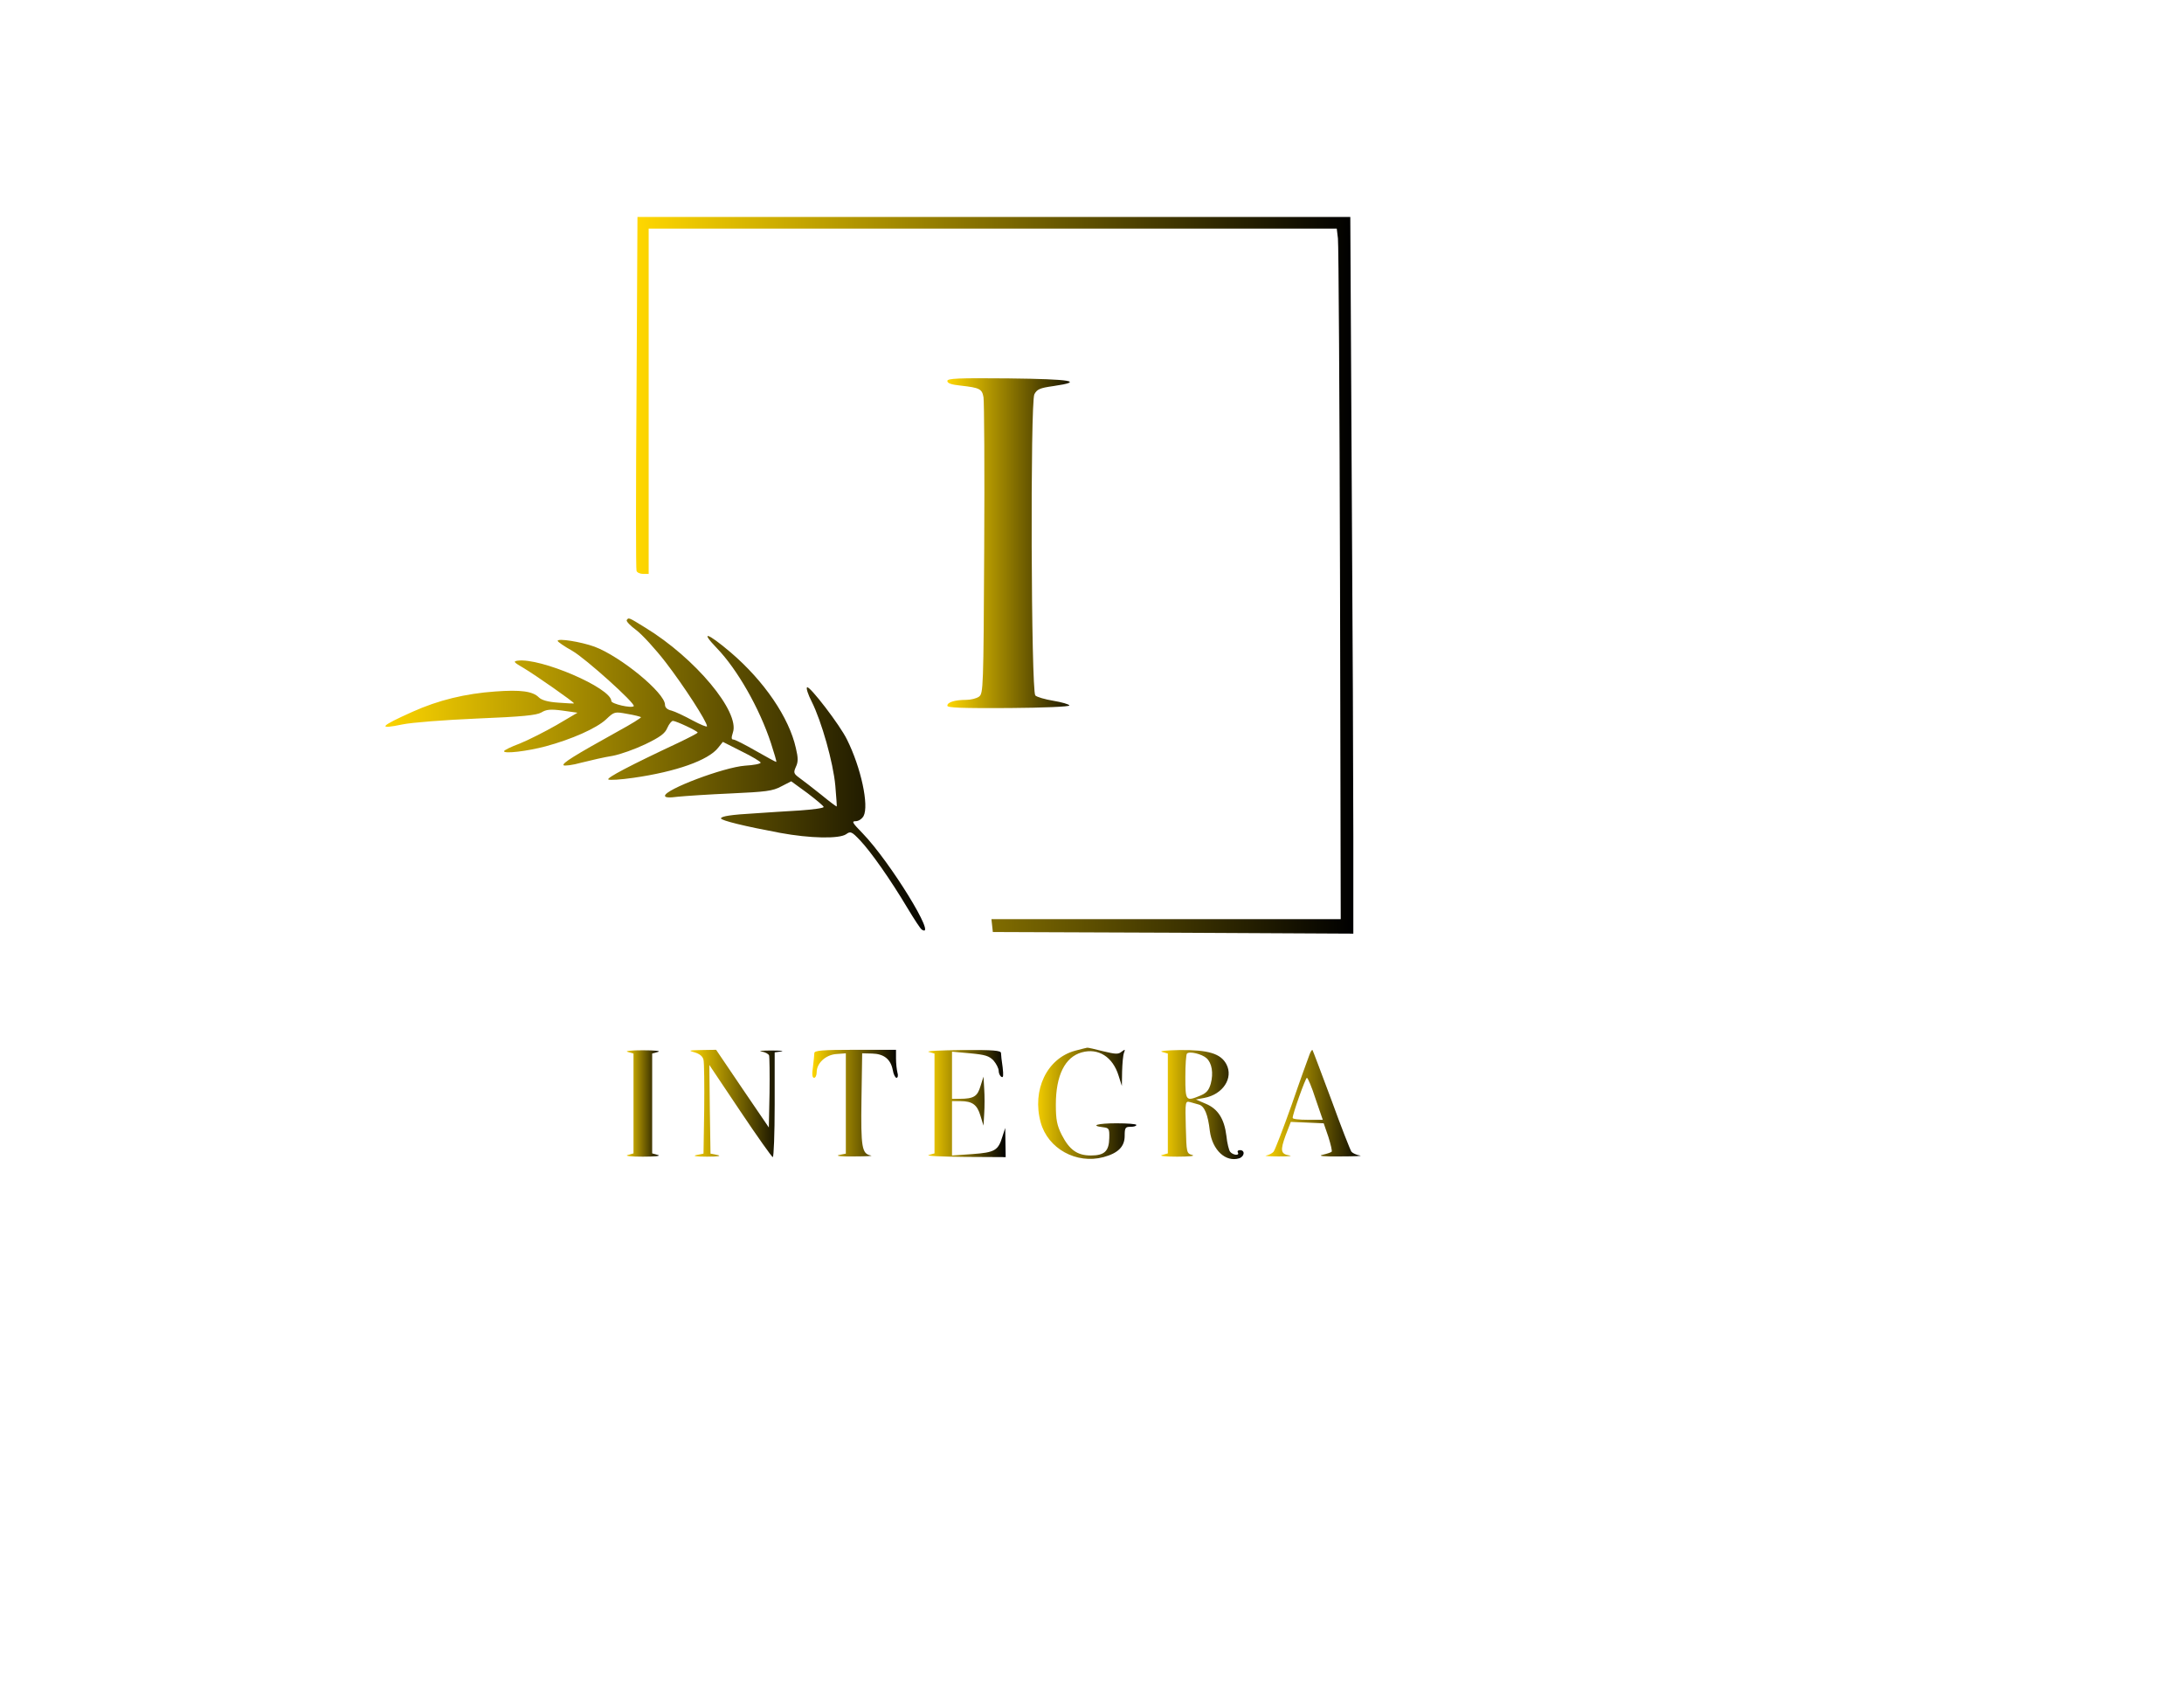 <?xml version="1.0" standalone="no"?>
<!DOCTYPE svg PUBLIC "-//W3C//DTD SVG 20010904//EN" "http://www.w3.org/TR/2001/REC-SVG-20010904/DTD/svg10.dtd">
<svg version="1.0" xmlns="http://www.w3.org/2000/svg" width="936pt" height="722pt" viewBox="0 0 936 722" preserveAspectRatio="xMidYMid meet">

<defs>
    <linearGradient id="gradient" x1="0%" y1="0%" x2="100%" y2="0%">
        <stop offset="0%" stop-color="gold">
<animate attributeName="stop-color" values="red; blue; yellow; red" dur="4s" repeatCount="indefinite"></animate>
        </stop>
        <stop offset="100%" stop-color="black">

        </stop>
    </linearGradient>
</defs>

<g transform="translate(0,722) scale(0.1,-0.1)" fill="url(#gradient)" stroke="none">
<path d="M2728 5538 c-3 -414 -3 -759 0 -765 2 -7 15 -13 28 -13 l24 0 0 740
0 740 1474 0 1475 0 5 -42 c3 -24 7 -690 9 -1480 l3 -1438 -749 0 -748 0 3
-27 3 -28 773 -3 772 -4 0 419 c0 230 -3 921 -7 1536 l-6 1117 -1527 0 -1528
0 -4 -752z"/>
<path d="M4060 5587 c0 -10 18 -16 58 -20 80 -9 91 -14 97 -50 3 -18 5 -310 3
-650 -3 -599 -4 -619 -22 -633 -11 -8 -36 -14 -55 -14 -49 0 -81 -10 -81 -25
0 -9 61 -11 263 -10 151 1 261 6 260 11 -1 5 -32 14 -68 20 -36 6 -71 16 -78
23 -18 18 -22 1256 -4 1291 11 21 23 27 81 35 137 20 77 30 -191 33 -218 2
-263 0 -263 -11z"/>
<path d="M2686 4562 c-3 -5 15 -24 41 -43 25 -19 82 -81 126 -138 77 -100 177
-254 177 -274 0 -5 -28 7 -62 25 -35 19 -75 38 -90 42 -18 4 -28 13 -28 25 0
51 -190 207 -302 249 -58 21 -158 37 -158 25 0 -4 29 -24 63 -43 56 -32 273
-227 263 -237 -10 -10 -96 10 -96 22 0 56 -305 187 -402 173 -20 -3 -16 -7 27
-32 47 -28 215 -145 215 -151 0 -1 -30 0 -66 3 -46 3 -73 11 -85 23 -26 26
-78 33 -186 25 -128 -9 -244 -37 -355 -87 -141 -63 -152 -77 -42 -54 38 8 179
19 318 25 195 8 255 14 276 26 21 13 39 15 91 8 l64 -9 -90 -53 c-49 -28 -120
-64 -157 -79 -38 -14 -68 -29 -68 -33 0 -12 100 0 179 21 111 30 217 77 258
115 36 34 37 34 91 24 31 -5 57 -12 59 -14 3 -2 -42 -30 -99 -61 -191 -106
-238 -136 -233 -145 3 -4 38 0 77 11 40 10 100 24 133 29 33 6 97 29 141 50
64 31 84 46 94 70 7 16 18 30 24 30 13 0 105 -43 106 -50 0 -3 -37 -22 -83
-44 -209 -98 -307 -150 -300 -157 4 -4 53 -1 108 7 182 26 321 75 363 129 l20
25 81 -41 c45 -22 81 -44 81 -48 0 -5 -30 -11 -67 -13 -92 -7 -343 -102 -343
-129 0 -8 18 -9 56 -4 30 3 133 10 227 14 149 7 178 10 215 30 l43 22 70 -51
c38 -29 69 -55 69 -59 0 -5 -46 -11 -102 -15 -57 -3 -141 -9 -188 -12 -108 -6
-150 -13 -150 -22 0 -9 103 -34 253 -62 130 -24 253 -26 283 -6 19 14 24 12
61 -27 46 -49 128 -165 202 -289 29 -48 56 -90 62 -93 69 -43 -136 291 -254
413 -44 45 -48 52 -30 52 13 0 27 10 34 22 24 45 -11 208 -71 328 -30 62 -160
231 -171 224 -5 -3 4 -31 20 -62 42 -84 92 -260 101 -360 4 -48 7 -88 6 -89
-1 -1 -31 21 -66 50 -36 29 -78 61 -93 72 -26 19 -27 23 -16 48 10 21 10 38 0
80 -29 131 -136 288 -280 411 -99 84 -133 95 -59 18 88 -91 183 -258 232 -407
14 -43 25 -80 23 -81 -1 -1 -40 20 -87 47 -47 27 -90 49 -97 49 -9 0 -9 8 -2
30 31 88 -161 319 -376 450 -71 44 -71 44 -79 32z"/>
<path d="M4607 2716 c-120 -33 -185 -168 -147 -307 31 -113 153 -180 269 -149
63 17 91 45 91 91 0 35 3 39 25 39 14 0 25 3 25 8 0 4 -38 7 -85 7 -81 0 -116
-10 -57 -17 25 -3 27 -6 26 -46 -1 -57 -21 -75 -79 -75 -58 0 -92 24 -125 89
-20 40 -25 64 -25 129 0 125 39 204 111 224 71 20 133 -19 158 -100 l14 -44 1
62 c1 34 4 70 8 80 6 16 5 16 -10 5 -14 -12 -26 -11 -80 2 -35 9 -65 16 -68
15 -2 0 -25 -6 -52 -13z"/>
<path d="M2690 2711 l25 -7 0 -214 0 -214 -25 -7 c-14 -4 14 -7 65 -7 51 0 79
3 65 7 l-25 7 0 214 0 214 25 7 c14 4 -14 7 -65 7 -51 0 -79 -3 -65 -7z"/>
<path d="M2977 2709 c21 -6 35 -17 38 -32 3 -12 4 -107 3 -212 l-3 -190 -30
-6 c-19 -4 -2 -7 45 -7 47 0 64 3 45 7 l-30 6 -3 190 -2 190 132 -197 c73
-109 136 -198 140 -198 4 0 8 101 8 224 l0 225 28 4 c15 2 -4 4 -43 4 -38 0
-57 -2 -42 -4 16 -3 30 -10 33 -17 2 -6 3 -79 2 -160 l-3 -149 -113 166 -113
167 -62 -1 c-56 -1 -59 -2 -30 -10z"/>
<path d="M3490 2706 c0 -7 -3 -34 -6 -60 -5 -31 -3 -46 5 -46 6 0 11 11 11 24
0 39 39 75 85 78 l40 3 0 -215 0 -215 -30 -6 c-16 -4 13 -7 65 -6 52 0 85 2
72 4 -38 8 -43 32 -40 240 l3 198 42 -1 c51 -1 80 -24 89 -70 3 -19 11 -34 16
-34 6 0 8 10 4 23 -3 12 -6 39 -6 60 l0 37 -175 0 c-141 0 -175 -3 -175 -14z"/>
<path d="M3980 2711 l25 -7 0 -214 0 -214 -25 -7 c-14 -4 55 -7 153 -8 l177
-1 -1 63 -1 62 -12 -37 c-18 -60 -33 -68 -129 -75 l-87 -6 0 117 0 116 36 0
c51 0 72 -15 86 -63 l13 -42 3 52 c2 29 2 77 0 105 l-3 53 -13 -41 c-13 -44
-29 -54 -89 -54 l-33 0 0 101 0 101 78 -7 c64 -6 81 -11 100 -31 12 -14 22
-34 22 -44 0 -10 5 -22 12 -26 8 -5 9 6 5 41 -4 26 -7 54 -7 61 0 11 -32 14
-167 13 -93 -1 -157 -4 -143 -8z"/>
<path d="M4980 2711 l25 -7 0 -214 0 -214 -25 -7 c-14 -4 14 -7 65 -7 51 0 79
3 65 7 -25 7 -25 9 -28 120 -3 109 -2 112 18 107 11 -3 29 -8 39 -11 23 -7 38
-42 46 -113 11 -82 68 -135 126 -117 23 8 26 35 3 35 -8 0 -12 -4 -9 -10 9
-15 -21 -12 -33 3 -5 6 -13 37 -16 68 -9 73 -36 116 -89 138 l-42 18 37 7 c79
15 125 85 94 144 -24 46 -78 62 -199 61 -57 -1 -91 -4 -77 -8z m191 -27 c23
-21 30 -64 18 -109 -8 -28 -18 -40 -44 -51 -63 -26 -65 -24 -65 79 0 52 3 97
7 101 11 11 64 -2 84 -20z"/>
<path d="M5612 2699 c-5 -13 -40 -109 -76 -214 -37 -104 -72 -195 -78 -202 -5
-6 -19 -14 -31 -16 -12 -2 12 -4 53 -4 41 0 62 2 47 4 -39 6 -41 21 -17 87
l22 57 71 -3 70 -3 20 -58 c10 -32 17 -61 14 -64 -3 -3 -21 -9 -39 -13 -22 -5
4 -8 77 -7 61 0 98 2 83 4 -14 2 -31 10 -36 16 -5 7 -44 106 -86 222 -43 115
-79 211 -81 214 -3 2 -8 -7 -13 -20z m26 -189 l31 -90 -65 0 c-35 0 -64 3 -64
8 -1 15 55 172 61 172 4 0 21 -40 37 -90z"/>
</g>

</svg>
